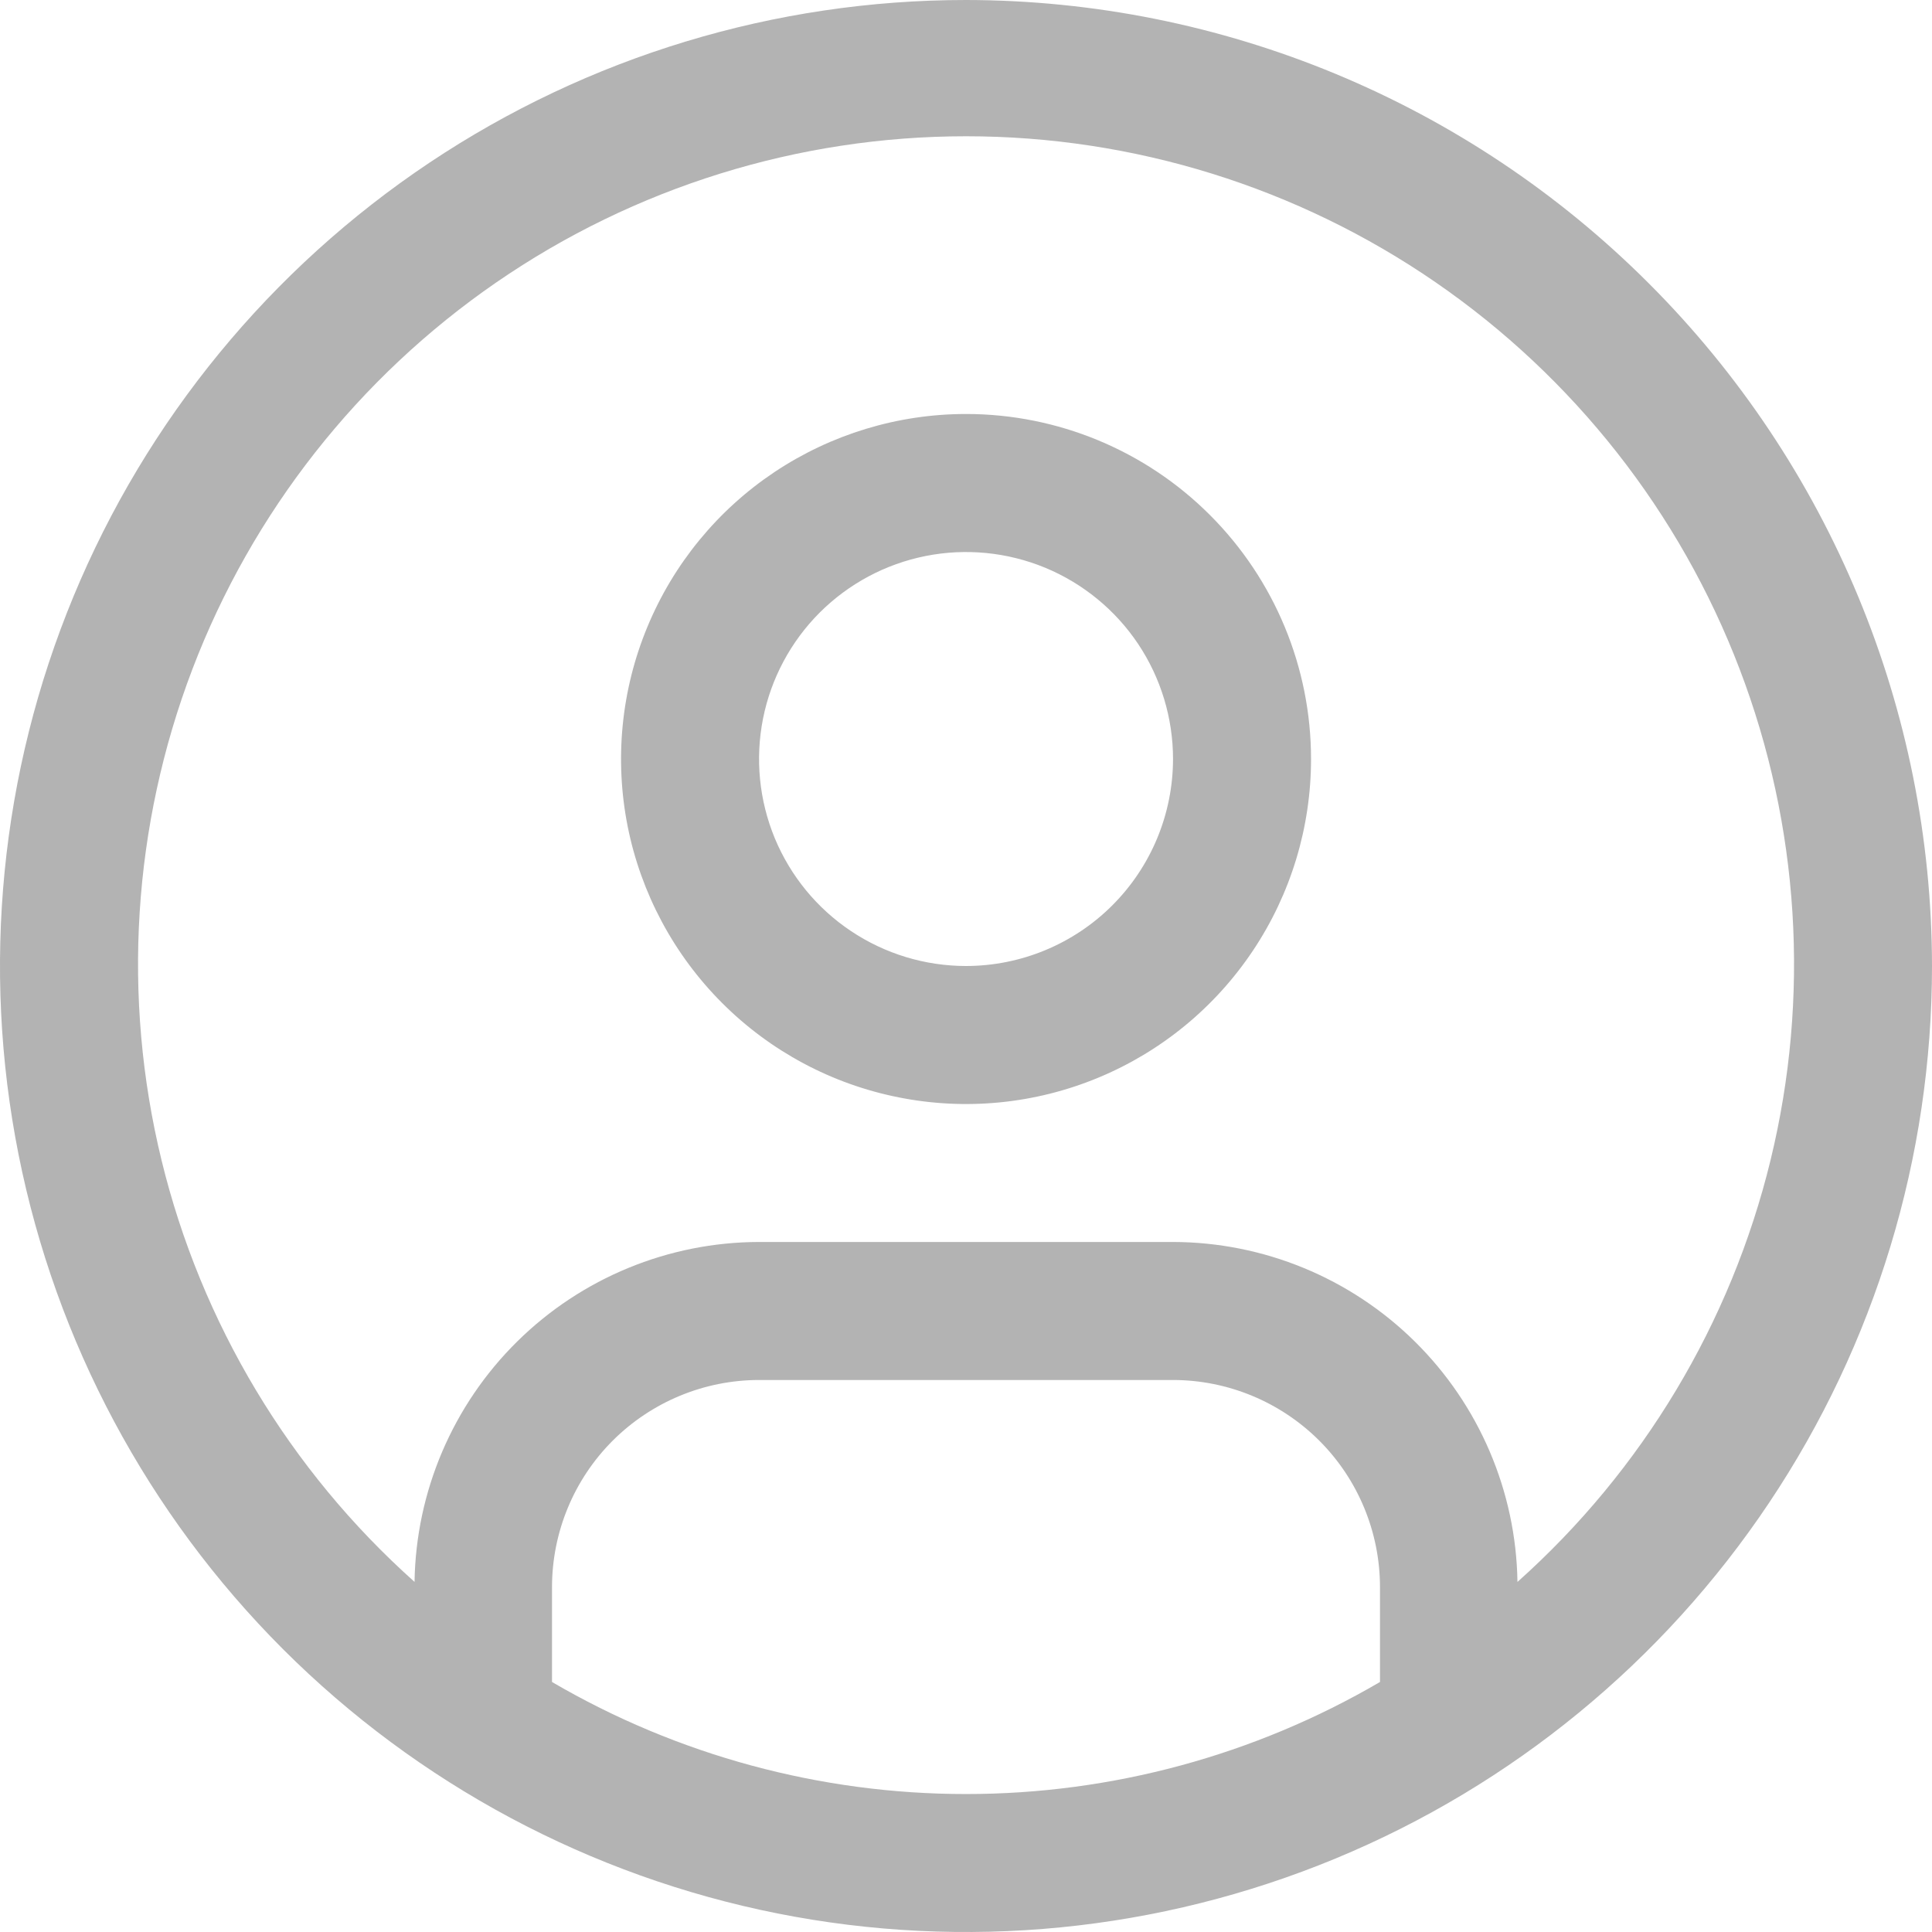 <svg width="32" height="32" viewBox="0 0 32 32" fill="none" xmlns="http://www.w3.org/2000/svg">
<path d="M16.001 6.857C14.871 6.857 13.766 7.193 12.826 7.82C11.886 8.448 11.154 9.341 10.722 10.385C10.289 11.429 10.176 12.578 10.396 13.687C10.617 14.795 11.161 15.813 11.96 16.612C12.759 17.412 13.777 17.956 14.886 18.176C15.994 18.397 17.143 18.284 18.188 17.851C19.232 17.419 20.124 16.686 20.752 15.746C21.38 14.807 21.715 13.702 21.715 12.572C21.715 11.056 21.113 9.603 20.041 8.531C18.97 7.459 17.516 6.857 16.001 6.857ZM16.001 16C15.323 16 14.66 15.799 14.096 15.422C13.532 15.046 13.093 14.51 12.833 13.884C12.574 13.257 12.506 12.568 12.638 11.903C12.77 11.238 13.097 10.627 13.576 10.147C14.056 9.668 14.667 9.341 15.332 9.209C15.997 9.077 16.686 9.145 17.313 9.404C17.939 9.664 18.475 10.103 18.852 10.667C19.228 11.231 19.429 11.894 19.429 12.572C19.428 13.481 19.067 14.352 18.424 14.995C17.781 15.638 16.91 15.999 16.001 16Z" fill="#B3B3B3"/>
<path d="M16 0C12.835 0 9.742 0.938 7.111 2.696C4.48 4.455 2.429 6.953 1.218 9.877C0.007 12.801 -0.31 16.018 0.307 19.121C0.925 22.225 2.449 25.076 4.686 27.314C6.924 29.551 9.775 31.075 12.879 31.693C15.982 32.31 19.199 31.993 22.123 30.782C25.047 29.571 27.545 27.52 29.303 24.889C31.062 22.258 32 19.165 32 16C31.995 11.758 30.308 7.691 27.308 4.692C24.309 1.692 20.242 0.005 16 0ZM9.143 27.859V26.286C9.144 25.377 9.505 24.505 10.148 23.862C10.791 23.22 11.662 22.858 12.571 22.857H19.429C20.338 22.858 21.209 23.22 21.852 23.862C22.495 24.505 22.856 25.377 22.857 26.286V27.859C20.776 29.075 18.41 29.715 16 29.715C13.59 29.715 11.224 29.075 9.143 27.859ZM25.134 26.201C25.111 24.702 24.5 23.272 23.433 22.219C22.366 21.166 20.928 20.574 19.429 20.571H12.571C11.072 20.574 9.634 21.166 8.567 22.219C7.5 23.272 6.889 24.702 6.866 26.201C4.794 24.351 3.332 21.914 2.675 19.215C2.018 16.515 2.197 13.679 3.187 11.083C4.177 8.487 5.933 6.253 8.221 4.677C10.509 3.101 13.222 2.257 16.001 2.257C18.779 2.257 21.492 3.101 23.78 4.677C26.068 6.253 27.824 8.487 28.814 11.083C29.805 13.679 29.983 16.515 29.326 19.215C28.669 21.914 27.207 24.351 25.135 26.201H25.134Z" fill="#B3B3B3"/>
</svg>
